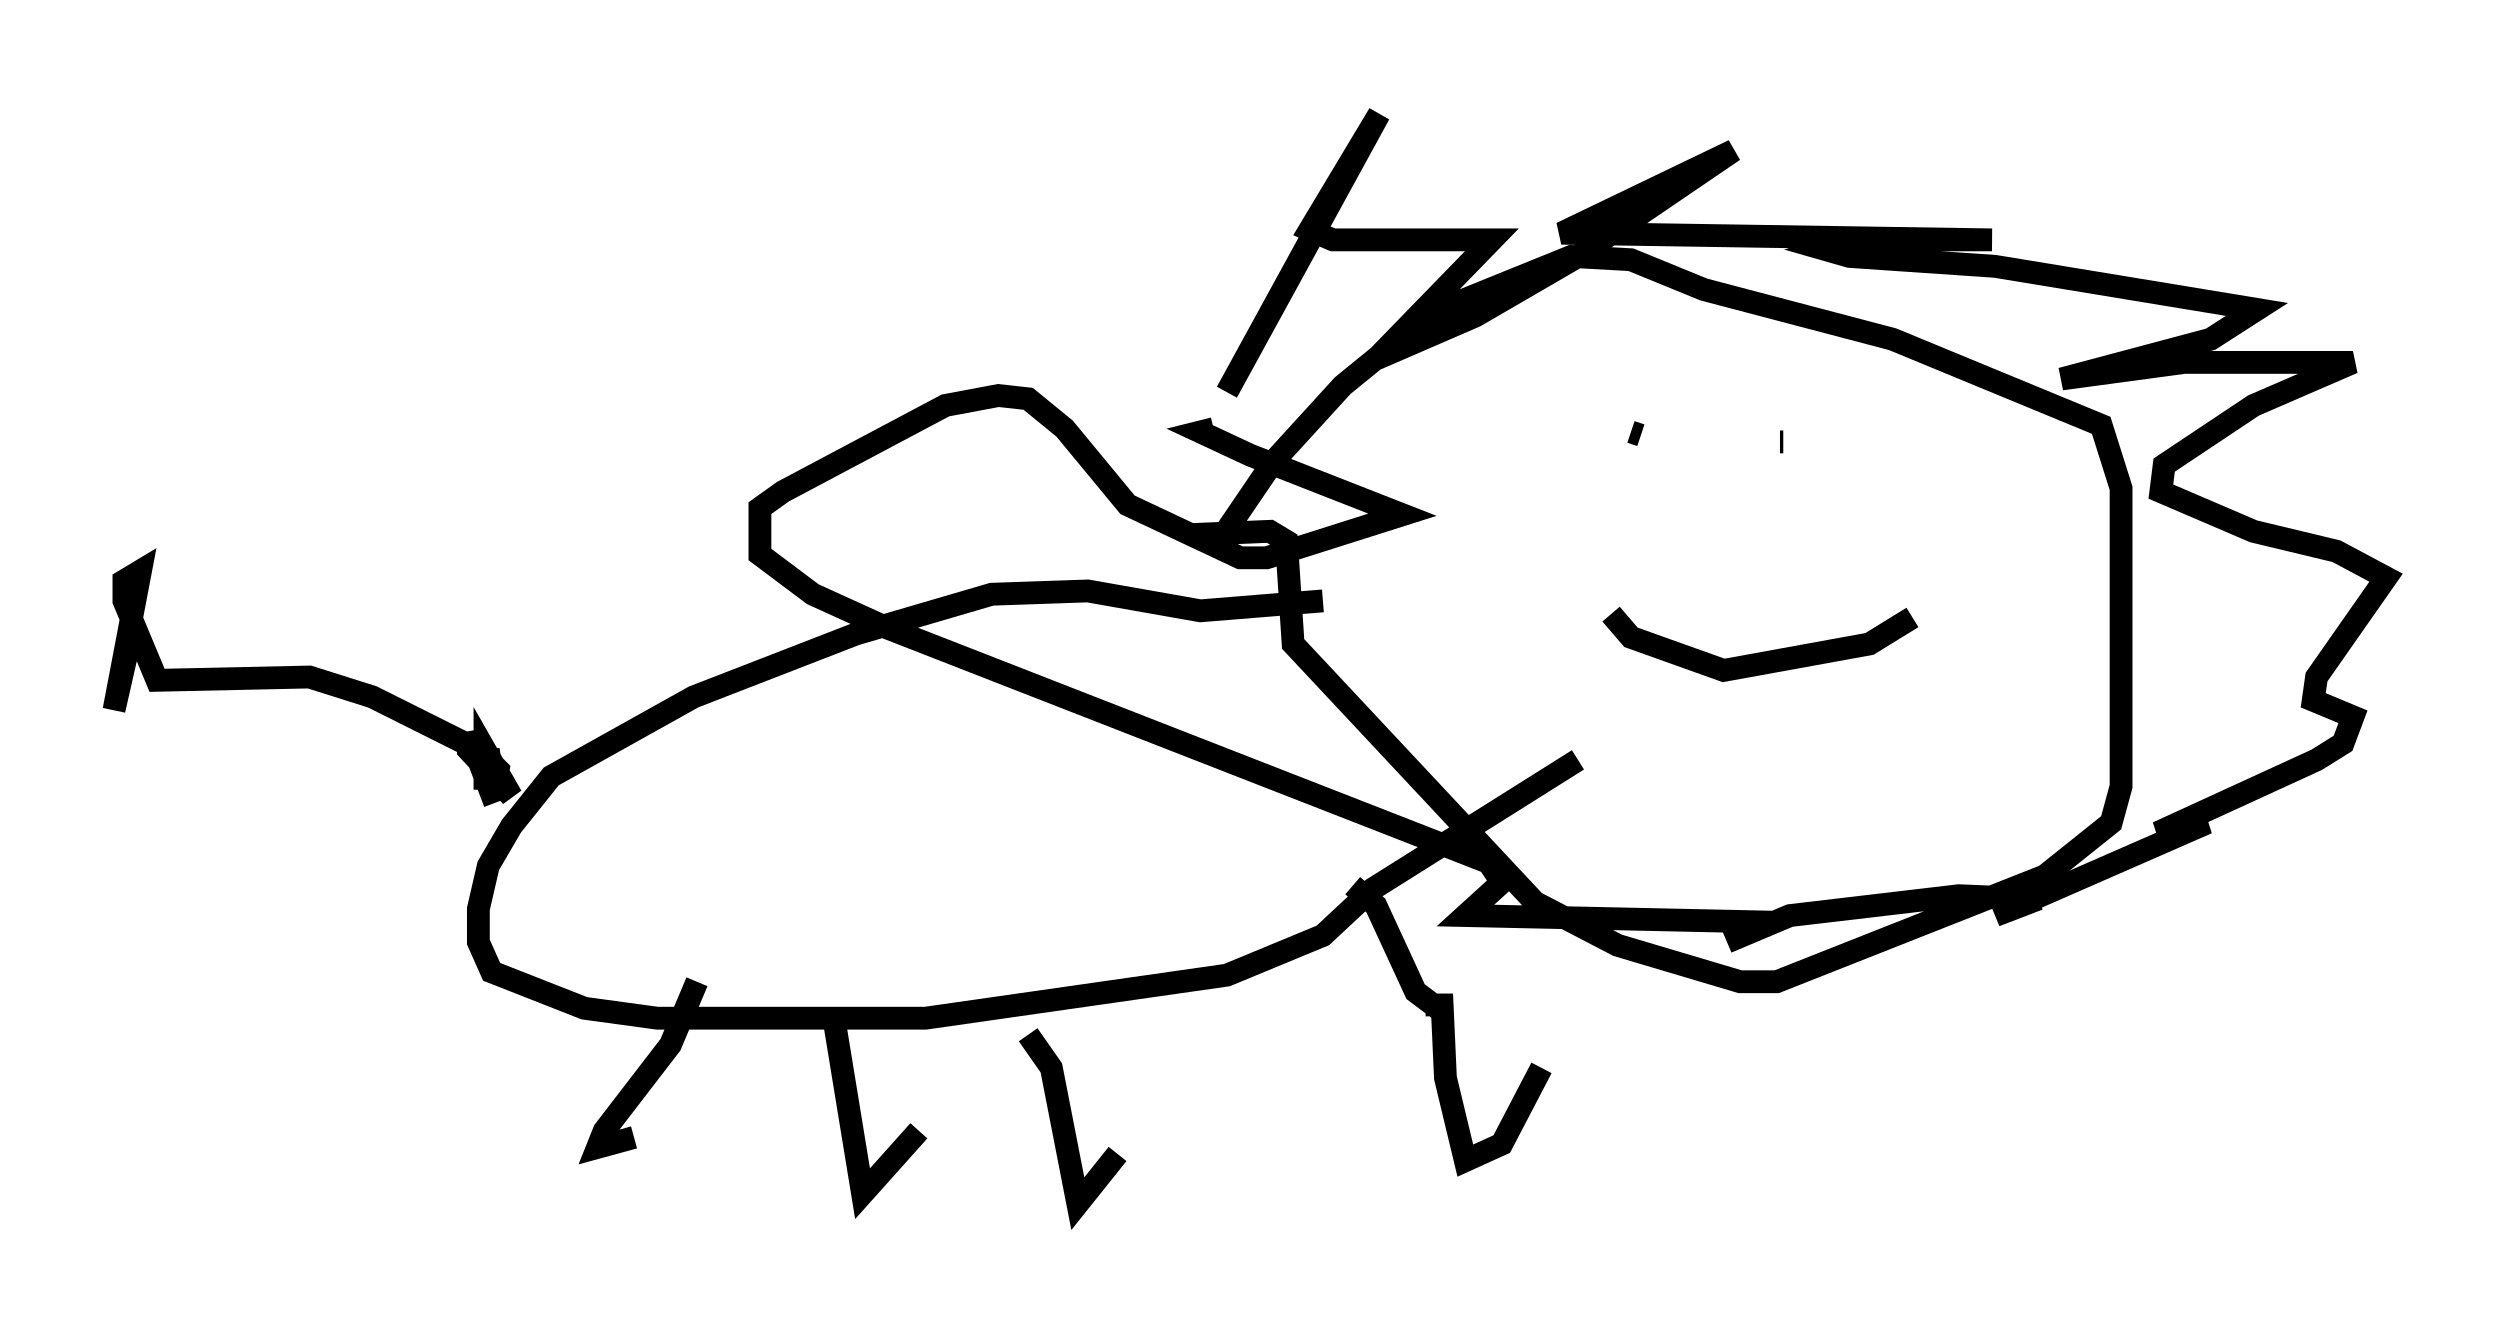 <?xml version="1.0" encoding="utf-8" ?>
<svg baseProfile="full" height="57.788" version="1.1" width="109.642" xmlns="http://www.w3.org/2000/svg" xmlns:ev="http://www.w3.org/2001/xml-events" xmlns:xlink="http://www.w3.org/1999/xlink"><defs /><rect fill="white" height="57.788" width="109.642" x="0" y="0" /><path d="M53.514, 24.609 m-0.145, -0.726 l2.469, -3.631 3.05, -3.341 l3.922, -3.196 6.101, -2.469 l2.615, 0.145 3.196, 1.307 l8.279, 2.179 9.151, 3.777 l0.872, 2.76 0.0, 13.073 l-0.436, 1.598 -2.905, 2.324 l-11.765, 4.648 -1.598, 0.0 l-5.374, -1.598 -3.631, -1.888 l-10.603, -11.33 -0.291, -4.503 l-0.726, -0.436 -3.486, 0.145 m1.598, -6.246 l6.682, -12.201 -3.05, 5.084 l1.017, 0.436 6.972, 0.0 l-5.084, 5.229 4.358, -1.888 l4.503, -2.615 6.827, -4.648 l-7.553, 3.631 18.883, 0.291 l-5.665, 0.0 -1.598, 0.436 l1.017, 0.291 6.391, 0.436 l11.475, 1.888 -2.034, 1.307 l-6.536, 1.743 5.374, -0.726 l7.408, 0.0 -4.358, 1.888 l-3.922, 2.615 -0.145, 1.162 l4.067, 1.743 3.631, 0.872 l2.179, 1.162 -3.05, 4.358 l-0.145, 1.017 1.743, 0.726 l-0.436, 1.162 -1.162, 0.726 l-6.972, 3.196 2.179, -0.436 l-9.296, 4.067 1.888, -0.726 l-3.486, -0.145 -7.408, 0.872 l-2.76, 1.162 2.034, -0.872 l-13.508, -0.291 1.598, -1.453 l-0.581, -0.872 -26.436, -10.313 l-3.196, -1.453 -2.324, -1.743 l0.0, -2.034 1.017, -0.726 l7.117, -3.777 2.324, -0.436 l1.307, 0.145 1.598, 1.307 l2.76, 3.341 4.939, 2.324 l1.162, 0.0 5.955, -1.888 l-6.682, -2.615 -2.179, -1.017 l0.581, -0.145 m18.737, 0.291 l-0.436, -0.145 m6.536, 0.436 l0.145, 0.0 m-7.553, 7.553 l0.872, 1.017 4.067, 1.453 l6.391, -1.162 1.888, -1.162 m-25.855, -0.726 l-5.374, 0.436 -4.939, -0.872 l-4.212, 0.145 -5.955, 1.743 l-7.117, 2.76 -6.246, 3.486 l-1.743, 2.179 -1.017, 1.743 l-0.436, 1.888 0.0, 1.453 l0.581, 1.307 4.067, 1.598 l3.196, 0.436 11.765, 0.0 l13.218, -1.888 4.212, -1.743 l2.179, -2.034 9.006, -5.665 m-38.637, 9.732 l-1.162, 2.76 -2.905, 3.777 l-0.291, 0.726 1.598, -0.436 m8.715, -5.52 l1.307, 7.989 2.469, -2.76 m4.793, -4.212 l1.017, 1.453 1.162, 5.955 l1.743, -2.179 m13.508, -6.536 l0.726, 0.0 0.145, 3.196 l0.872, 3.631 1.598, -0.726 l1.743, -3.341 m-4.358, -2.469 l-1.162, -0.872 -1.743, -3.777 l-1.017, -0.872 m-37.62, -3.631 l-1.162, -3.05 0.0, 0.726 l1.888, 2.034 -1.162, -2.034 l0.0, 1.743 0.145, -1.743 l0.291, 1.743 0.145, -0.872 l-0.872, -0.872 -4.648, -2.324 l-2.76, -0.872 -6.682, 0.145 l-1.453, -3.486 0.0, -0.872 l0.726, -0.436 -1.162, 6.101 l0.726, -3.196 " fill="none" stroke="black" stroke-width="1" /></svg>
